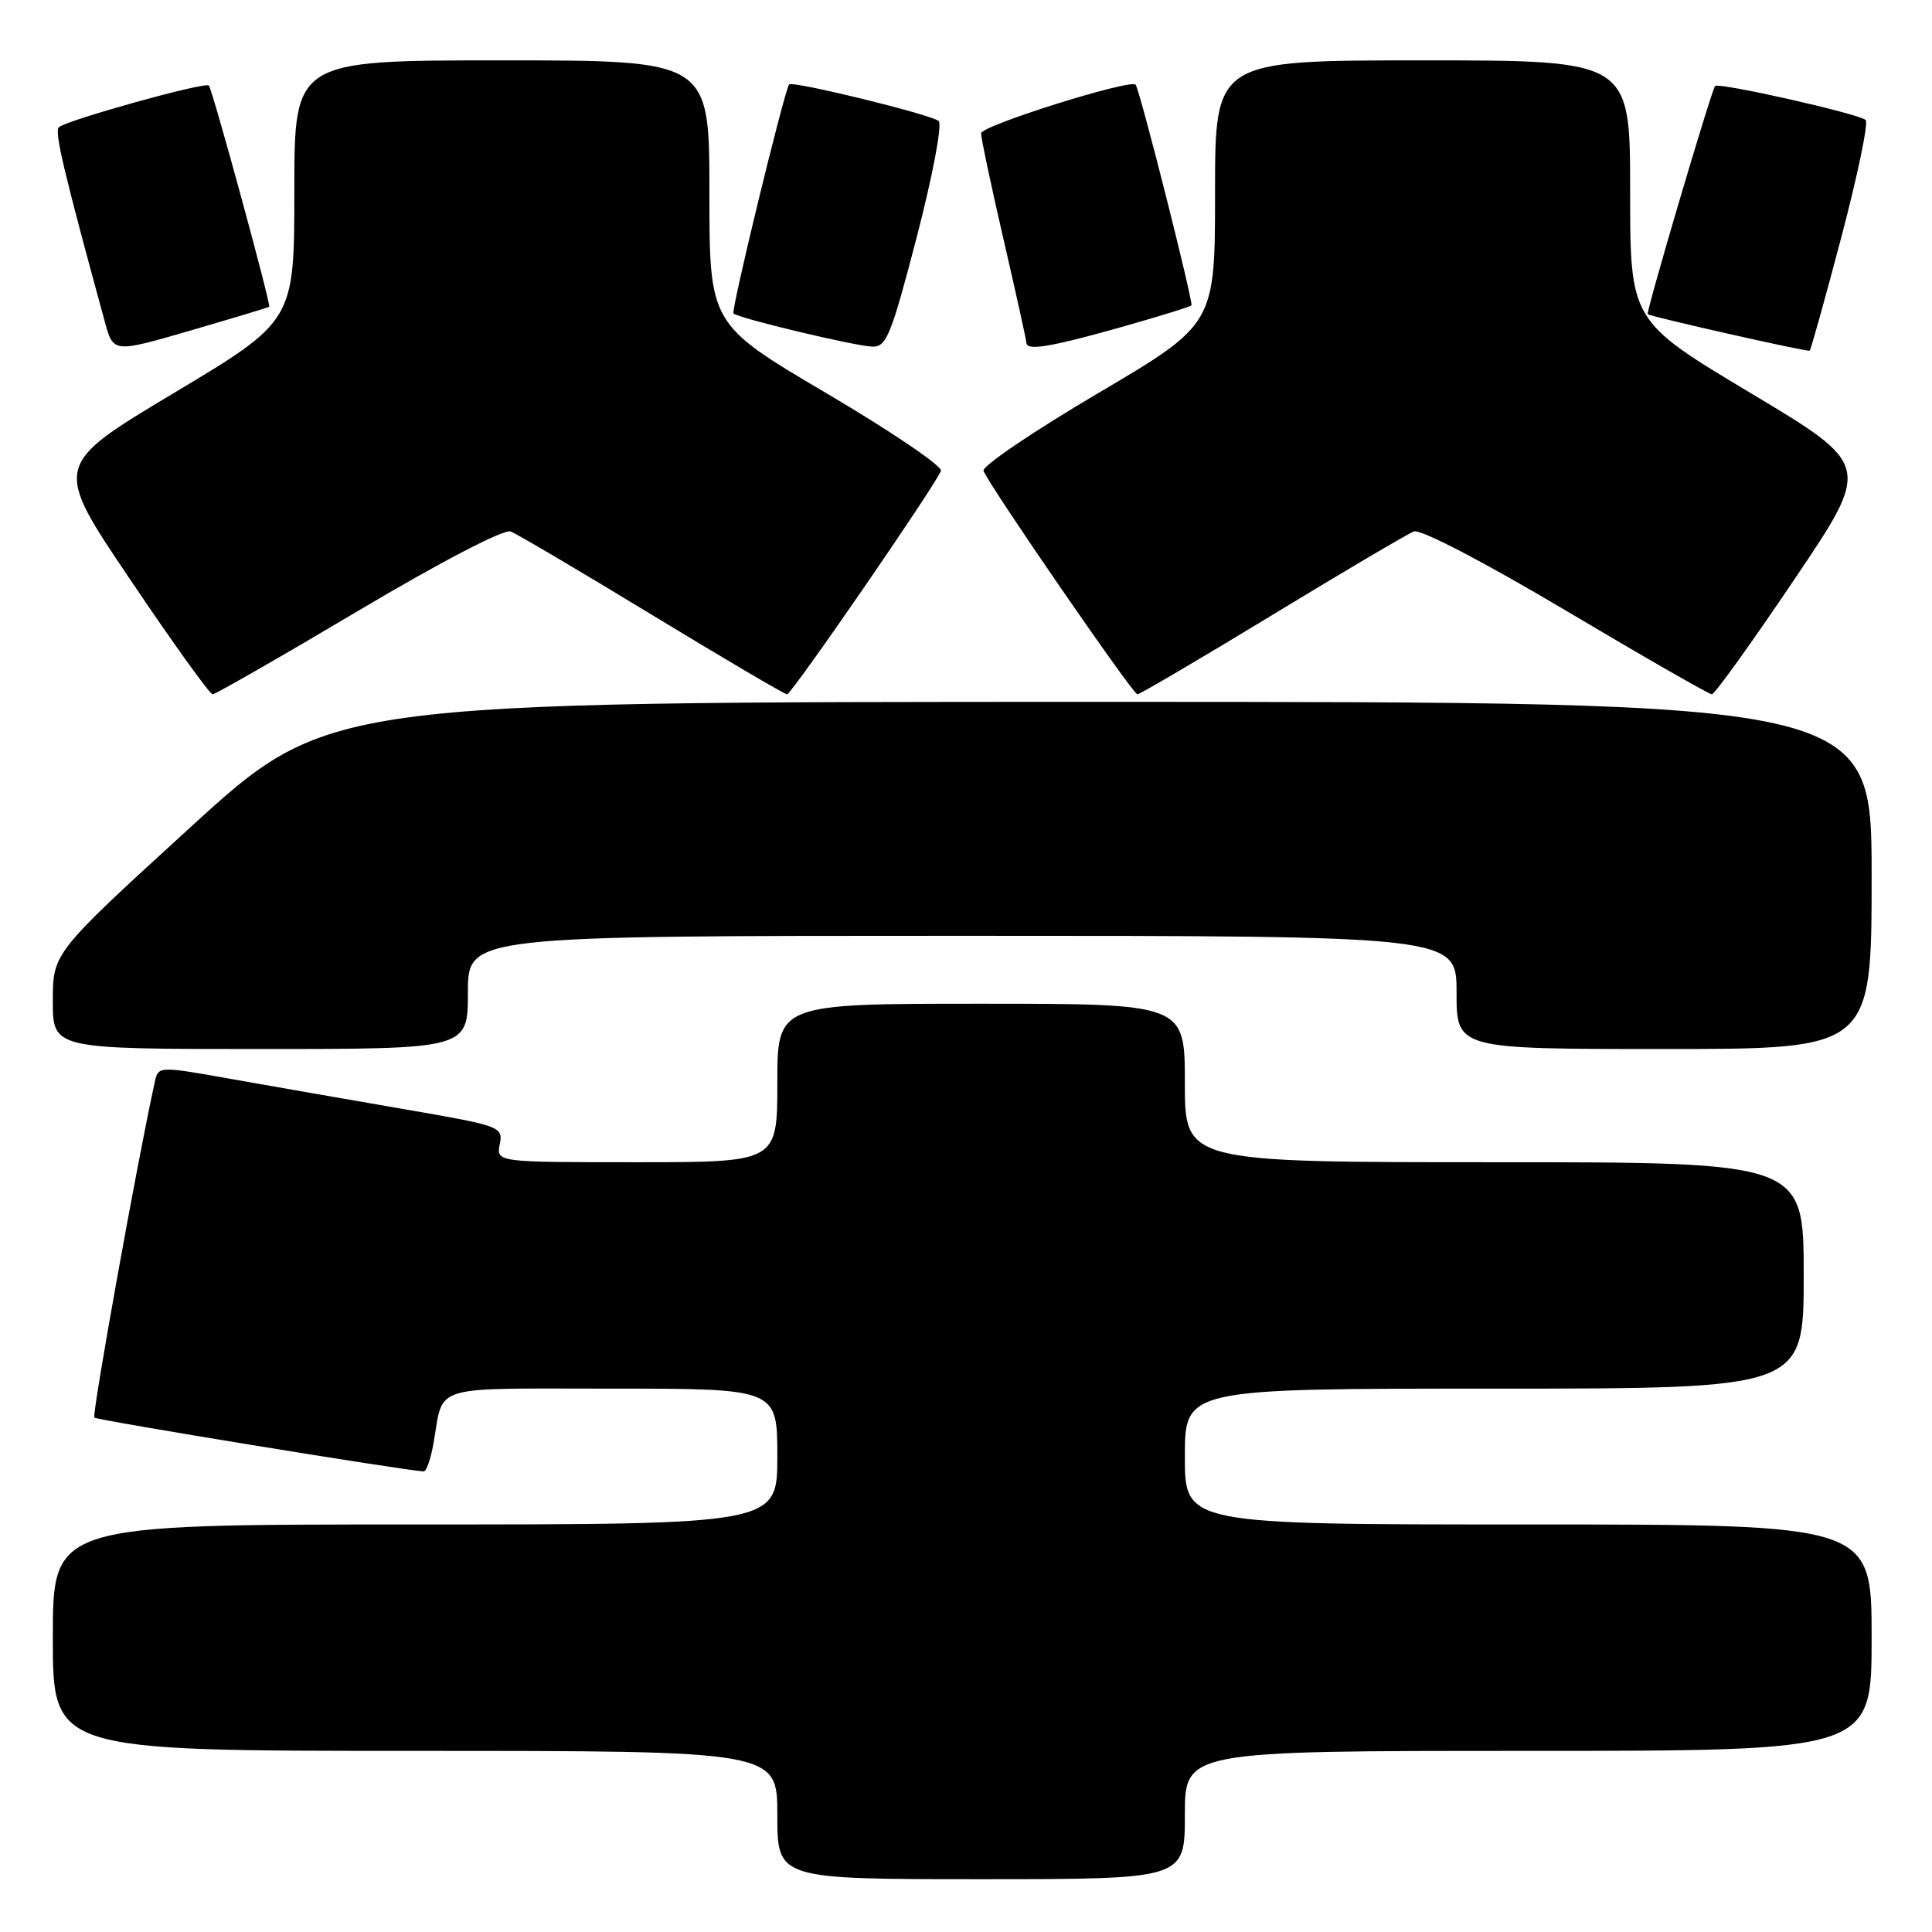 <?xml version="1.0" encoding="UTF-8" standalone="no"?>
<!DOCTYPE svg PUBLIC "-//W3C//DTD SVG 1.1//EN" "http://www.w3.org/Graphics/SVG/1.1/DTD/svg11.dtd" >
<svg xmlns="http://www.w3.org/2000/svg" xmlns:xlink="http://www.w3.org/1999/xlink" version="1.1" viewBox="0 0 256 256">
 <g >
 <path fill="currentColor"
d=" M 157.00 240.50 C 157.00 232.00 157.00 232.00 202.50 232.00 C 248.00 232.00 248.00 232.00 248.00 217.00 C 248.00 202.00 248.00 202.00 202.50 202.00 C 157.00 202.00 157.00 202.00 157.00 193.00 C 157.00 184.00 157.00 184.00 198.00 184.00 C 239.00 184.00 239.00 184.00 239.00 169.00 C 239.00 154.00 239.00 154.00 198.00 154.00 C 157.00 154.00 157.00 154.00 157.00 143.50 C 157.00 133.00 157.00 133.00 130.00 133.00 C 103.00 133.00 103.00 133.00 103.00 143.50 C 103.00 154.00 103.00 154.00 84.38 154.00 C 65.77 154.00 65.77 154.00 66.22 151.62 C 66.67 149.29 66.37 149.18 53.59 146.98 C 46.39 145.74 36.11 143.94 30.74 142.99 C 20.98 141.25 20.98 141.25 20.51 143.37 C 18.22 153.73 12.15 187.48 12.50 187.84 C 12.86 188.19 53.53 194.84 56.14 194.97 C 56.49 194.99 57.08 193.31 57.44 191.25 C 58.84 183.33 56.68 184.00 81.07 184.00 C 103.00 184.00 103.00 184.00 103.00 193.00 C 103.00 202.00 103.00 202.00 55.00 202.00 C 7.00 202.00 7.00 202.00 7.00 217.00 C 7.00 232.00 7.00 232.00 55.00 232.00 C 103.00 232.00 103.00 232.00 103.00 240.50 C 103.00 249.00 103.00 249.00 130.00 249.00 C 157.00 249.00 157.00 249.00 157.00 240.50 Z  M 62.00 131.50 C 62.00 124.00 62.00 124.00 127.50 124.00 C 193.00 124.00 193.00 124.00 193.00 131.50 C 193.00 139.00 193.00 139.00 220.50 139.00 C 248.00 139.00 248.00 139.00 248.00 116.00 C 248.00 93.00 248.00 93.00 145.71 93.00 C 43.42 93.00 43.42 93.00 25.21 109.64 C 7.00 126.27 7.00 126.27 7.00 132.64 C 7.00 139.00 7.00 139.00 34.50 139.00 C 62.00 139.00 62.00 139.00 62.00 131.50 Z  M 47.49 80.92 C 58.44 74.42 66.78 70.08 67.66 70.42 C 68.49 70.74 76.93 75.72 86.43 81.50 C 95.93 87.27 103.96 92.00 104.29 92.00 C 104.89 92.00 123.91 64.38 124.68 62.39 C 124.91 61.79 118.10 57.17 109.55 52.13 C 94.00 42.96 94.00 42.96 94.00 25.48 C 94.00 8.00 94.00 8.00 66.50 8.00 C 39.00 8.00 39.00 8.00 39.00 25.26 C 39.00 42.52 39.00 42.52 23.02 52.09 C 7.03 61.66 7.03 61.66 17.27 76.82 C 22.89 85.17 27.80 91.99 28.17 92.00 C 28.53 92.00 37.23 87.02 47.49 80.92 Z  M 168.57 81.50 C 178.07 75.72 186.51 70.74 187.34 70.42 C 188.22 70.08 196.56 74.42 207.51 80.92 C 217.77 87.02 226.47 92.00 226.83 92.00 C 227.20 91.99 232.11 85.17 237.73 76.82 C 247.97 61.66 247.97 61.66 231.98 52.09 C 216.00 42.52 216.00 42.52 216.00 25.26 C 216.00 8.00 216.00 8.00 188.50 8.00 C 161.00 8.00 161.00 8.00 161.00 25.48 C 161.00 42.96 161.00 42.96 145.45 52.13 C 136.90 57.17 130.09 61.79 130.32 62.39 C 131.09 64.38 150.11 92.00 150.71 92.00 C 151.04 92.00 159.07 87.27 168.57 81.50 Z  M 35.67 40.65 C 35.94 40.40 28.14 11.81 27.67 11.33 C 27.15 10.82 8.83 15.92 7.80 16.86 C 7.19 17.42 8.38 22.47 13.89 42.64 C 15.02 46.77 15.02 46.77 25.26 43.79 C 30.89 42.15 35.57 40.74 35.67 40.65 Z  M 244.00 31.38 C 246.15 23.21 247.60 16.24 247.21 15.90 C 246.23 15.05 227.78 10.89 227.26 11.40 C 226.79 11.87 218.07 41.42 218.33 41.63 C 218.75 41.98 239.53 46.66 239.79 46.47 C 239.95 46.35 241.84 39.56 244.00 31.38 Z  M 121.47 31.43 C 123.60 23.21 124.87 16.50 124.38 16.04 C 123.46 15.19 104.94 10.66 104.56 11.19 C 103.89 12.16 96.84 41.17 97.19 41.53 C 97.84 42.17 113.19 45.84 115.59 45.93 C 117.46 45.99 118.09 44.42 121.47 31.43 Z  M 148.30 43.42 C 153.36 41.99 157.67 40.67 157.87 40.46 C 158.17 40.16 151.08 12.07 150.48 11.23 C 149.90 10.40 130.00 16.65 130.00 17.66 C 130.00 18.32 131.35 24.70 133.00 31.84 C 134.65 38.98 136.00 45.09 136.00 45.41 C 136.00 46.51 139.08 46.01 148.30 43.42 Z "/>
</g>
</svg>
